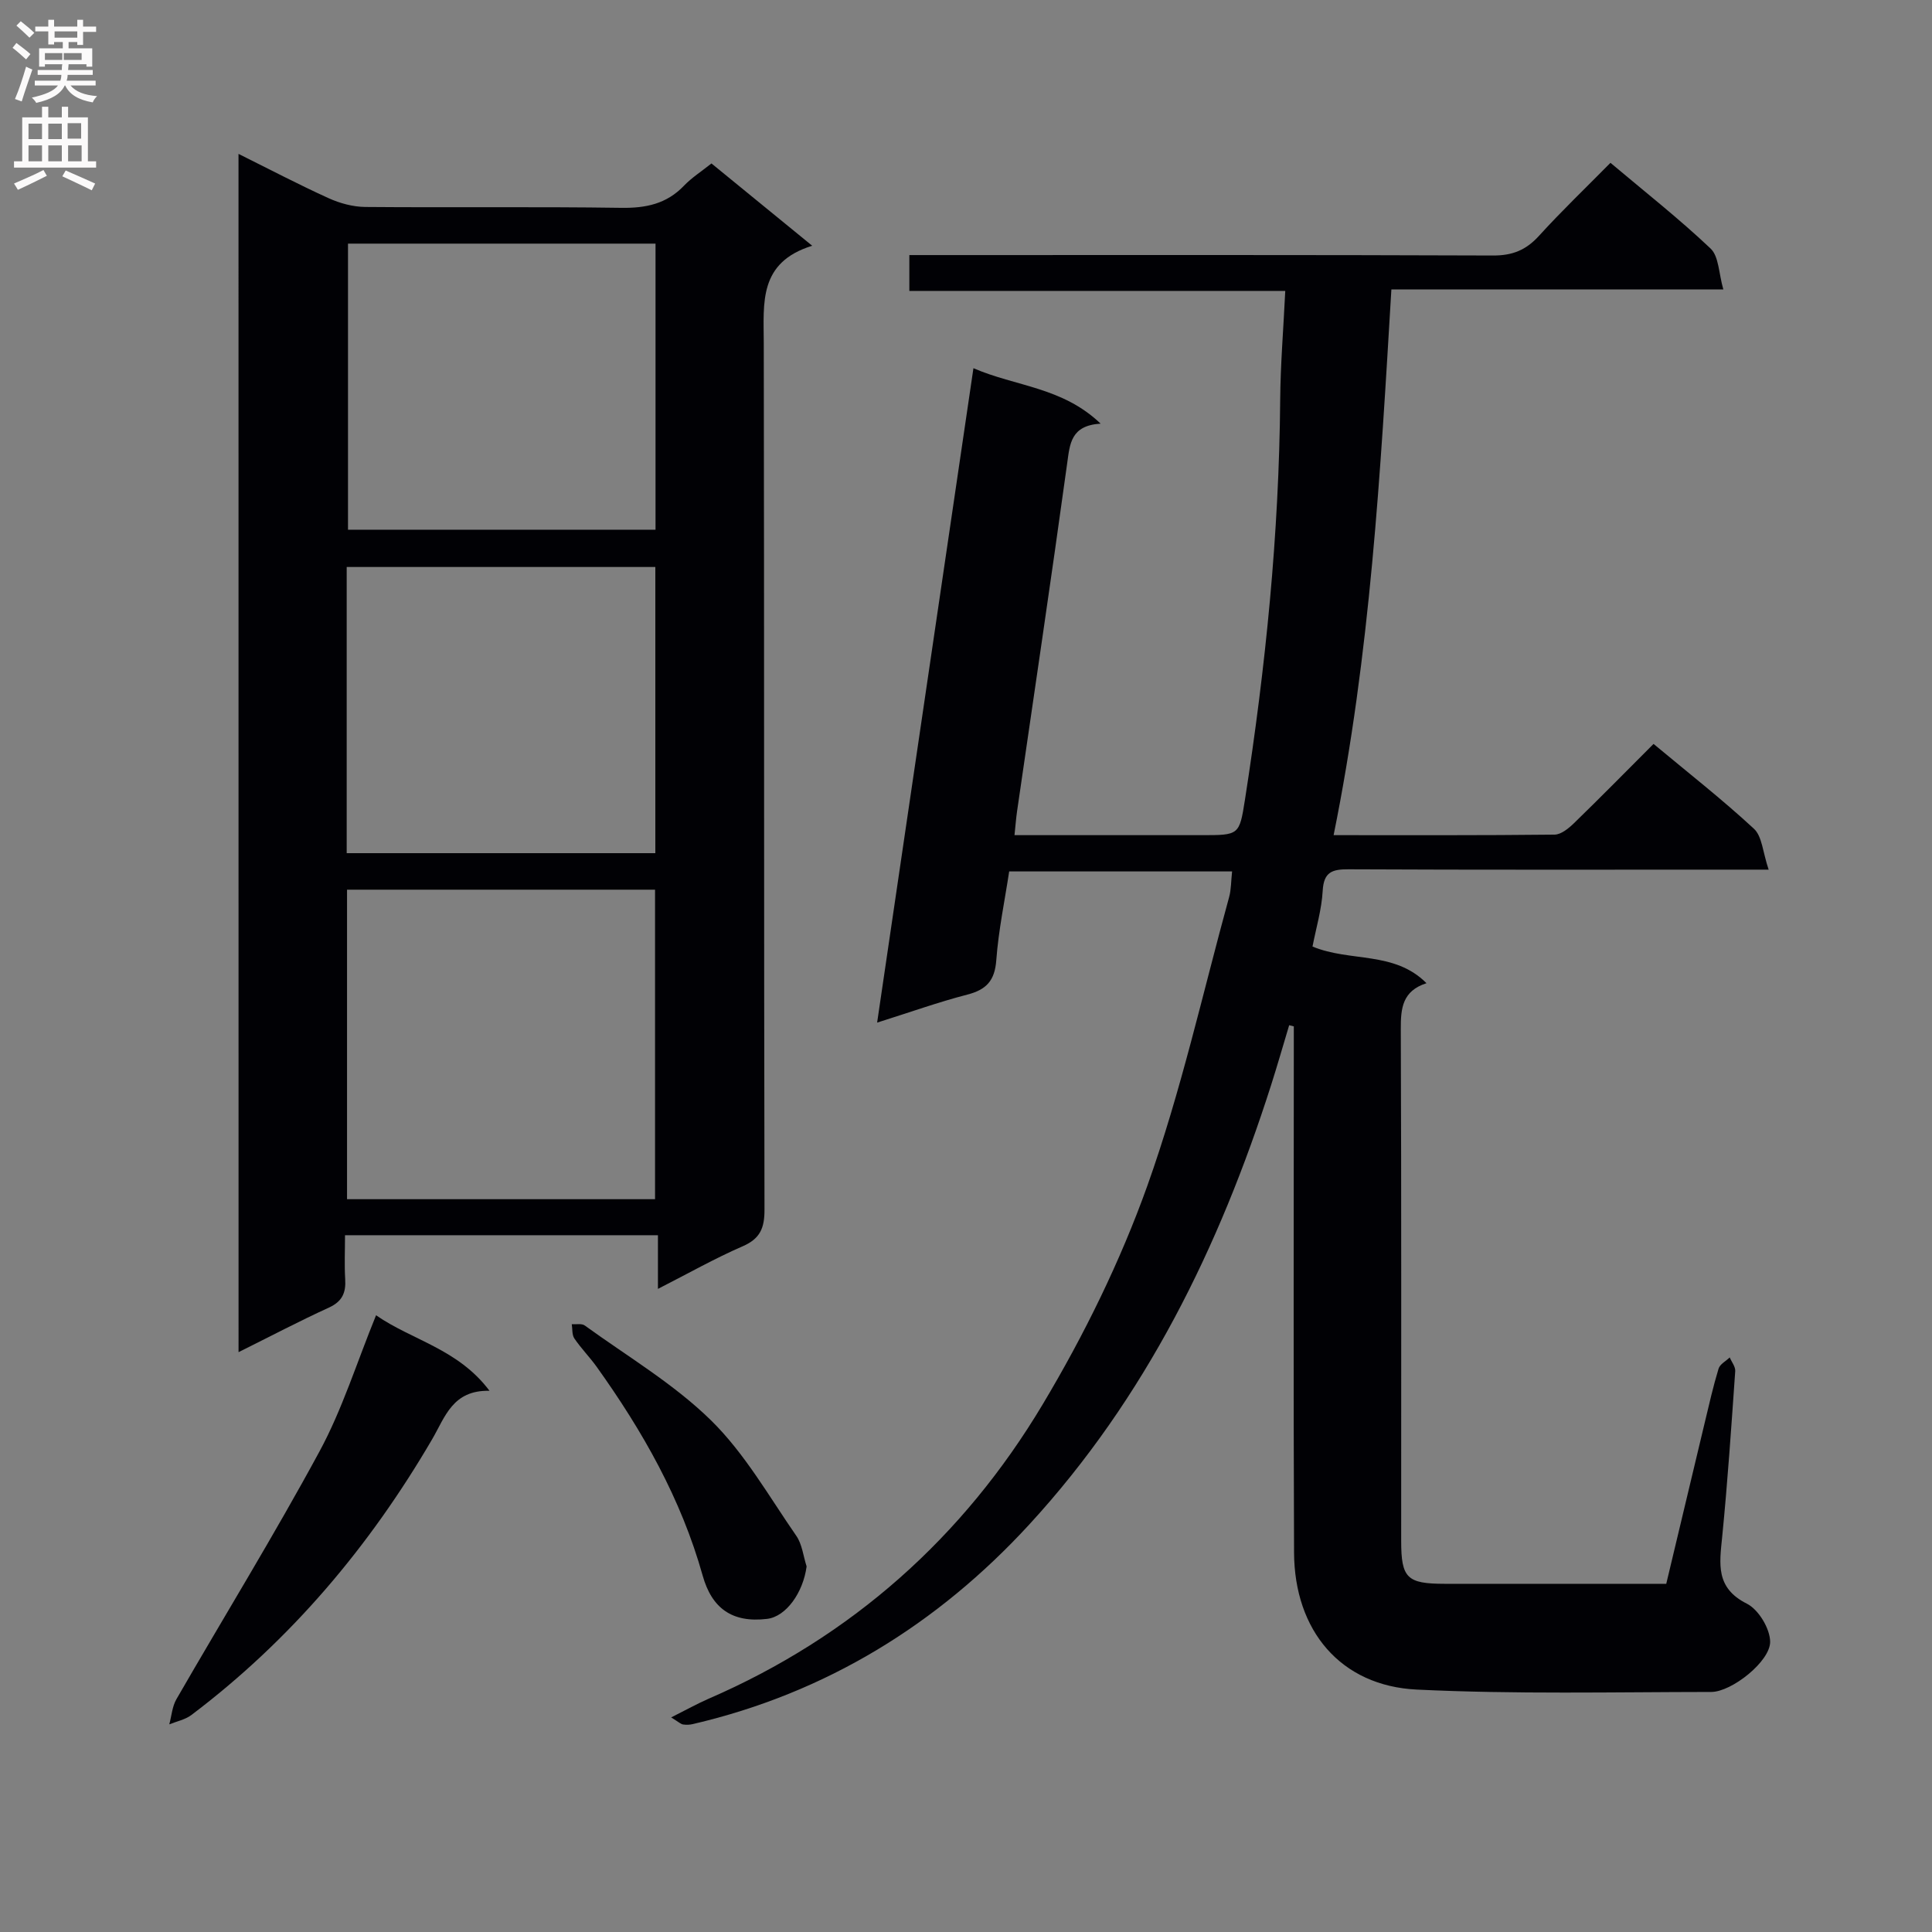 <svg enable-background="new 0 0 400 400" viewBox="0 0 400 400" xmlns="http://www.w3.org/2000/svg"><rect x="0" y="0" width="400" height="400" fill="#808080" stroke="none"/><g fill="#010105"><path d="m138.96 355.57c3.13-1.57 5.36-2.82 7.69-3.84 29.68-12.85 52.8-33.47 69.24-60.99 8.56-14.32 16.06-29.59 21.67-45.28 6.94-19.45 11.43-39.77 16.92-59.74.43-1.57.39-3.27.61-5.3-15.38 0-30.46 0-46.15 0-.91 6.01-2.21 12.17-2.67 18.38-.31 4.22-2.04 6.1-5.99 7.12-5.92 1.53-11.7 3.6-18.68 5.8 6.68-45.37 13.23-89.89 19.94-135.49 8.77 3.81 18.38 3.87 26.33 11.48-6.19.39-6.36 4.16-6.93 8.27-3.31 24.02-6.89 48-10.37 72-.21 1.44-.31 2.89-.53 4.93h15.29 23.5c7.7 0 7.77.01 8.92-7.31 4.29-27.46 7.07-55.05 7.3-82.87.06-7.3.67-14.6 1.05-22.5-26.08 0-51.79 0-77.83 0 0-2.64 0-4.7 0-7.42h5.83c38.33 0 76.66-.06 114.99.09 4.03.02 6.84-1.11 9.52-4.05 4.7-5.17 9.76-10.01 14.82-15.14 7.14 6.02 14.22 11.58 20.73 17.75 1.73 1.64 1.68 5.16 2.64 8.47-23.52 0-45.79 0-68.73 0-2.26 37.9-4.36 75.49-11.96 112.98 15.47 0 30.61.06 45.75-.11 1.37-.02 2.94-1.32 4.05-2.4 5.49-5.33 10.85-10.79 16.44-16.38 7.14 5.95 14.21 11.48 20.78 17.56 1.71 1.58 1.83 4.87 3.05 8.47-3.01 0-4.75 0-6.48 0-26.83 0-53.66.06-80.49-.07-3.41-.02-5.14.55-5.36 4.45-.22 3.91-1.38 7.76-2.11 11.54 7.83 3.26 16.92.87 23.6 7.59-4.98 1.6-5.34 5.17-5.32 9.46.14 35.33.07 70.66.08 105.99 0 7.72 1.19 8.89 8.98 8.9 15.15.01 30.31 0 45.9 0 2.69-11.27 5.33-22.37 7.99-33.46.89-3.71 1.73-7.44 2.84-11.08.28-.93 1.51-1.56 2.31-2.33.4.95 1.2 1.92 1.14 2.84-.8 11.44-1.57 22.89-2.7 34.3-.55 5.58-1.43 10.56 5.1 13.84 2.42 1.21 4.79 5.14 4.83 7.86.06 4.07-7.97 10.42-12.19 10.42-20.33.02-40.69.49-60.97-.49-15.75-.76-25.35-12.19-25.41-28.4-.15-35.33-.05-70.66-.05-105.99 0-.97 0-1.95 0-2.92-.32-.08-.64-.16-.96-.24-1.24 4.13-2.43 8.28-3.74 12.39-10.73 33.61-26.02 64.81-50.07 90.98-18.98 20.65-42.07 34.9-69.65 41.32-.63.15-1.33.19-1.97.09-.48-.04-.85-.43-2.52-1.47z"/><path d="m49.38 31.86c6.46 3.21 12.48 6.37 18.65 9.17 2.33 1.06 5.03 1.79 7.57 1.82 17.66.15 35.32-.08 52.98.18 5.12.08 9.42-.8 13.04-4.59 1.59-1.66 3.59-2.93 5.68-4.6 6.72 5.49 13.35 10.91 20.86 17.04-11.14 3.44-10.05 11.84-10.03 20.12.11 59.81.02 119.62.15 179.42.01 3.8-.86 6.02-4.52 7.61-5.76 2.5-11.26 5.62-17.54 8.82 0-4.02 0-7.4 0-11.11-21.73 0-42.94 0-64.79 0 0 3.22-.14 6.17.04 9.11.17 2.8-.61 4.61-3.37 5.87-6.16 2.82-12.17 5.98-18.71 9.23-.01-82.73-.01-165.05-.01-248.09zm22.47 152.34v64.08h63.77c0-21.52 0-42.73 0-64.08-21.34 0-42.31 0-63.77 0zm-.07-7.56h63.9c0-19.92 0-39.47 0-59.25-21.39 0-42.47 0-63.9 0zm.27-126.2v59.23h63.67c0-19.84 0-39.4 0-59.23-21.36 0-42.45 0-63.67 0z"/><path d="m77.86 272.31c7.44 5.18 16.94 6.93 23.49 15.64-7.66-.18-9.2 5.45-11.86 10-12.97 22.22-29.26 41.56-49.86 57.12-1.28.97-3.04 1.31-4.58 1.94.47-1.74.6-3.69 1.47-5.2 9.87-17.12 20.24-33.96 29.64-51.33 4.7-8.68 7.67-18.29 11.7-28.17z"/><path d="m167 324.31c-.72 5.44-4.25 10.38-8.16 10.86-7.27.88-11.47-2.21-13.36-8.96-4.47-15.94-12.44-29.93-21.94-43.22-1.45-2.02-3.22-3.81-4.62-5.87-.52-.76-.38-1.96-.54-2.96.91.07 2.06-.19 2.69.27 8.84 6.41 18.42 12.07 26.14 19.64 6.98 6.85 12 15.74 17.65 23.9 1.22 1.75 1.45 4.2 2.14 6.34z"/></g><path d="m2.6 9.9.8-1c.9.7 1.9 1.4 2.9 2.3l-.9 1.1c-1.1-1-2-1.8-2.8-2.4zm.5 10.6c.9-2.1 1.6-4.3 2.3-6.7.4.2.8.4 1.3.6-.7 2.1-1.5 4.3-2.2 6.6zm.3-15.2.9-.9c1 .8 2 1.6 2.8 2.4l-1 1c-.9-.9-1.8-1.7-2.7-2.5zm12.6-1.2h1.2v1.4h2.7v1.1h-2.7v2.7h-1.2v-.6h-1.8v1.3h4.9v3.8h-1.2v-.5h-3.7c0 .4-.1.9-.1 1.2h5.1v1h-5.2c0 .5-.1.9-.2 1.2h6v1h-5.2c1.1 1.3 2.9 2 5.5 2.2-.4.4-.7.8-.9 1.3-2.9-.5-4.8-1.6-5.7-3.5h-.1c-.8 1.7-2.7 2.9-5.9 3.6-.2-.4-.6-.8-.9-1.1 2.8-.6 4.6-1.4 5.4-2.5h-4.8v-1h5.3c.1-.3.2-.7.2-1.2h-4.9v-1h5c0-.4 0-.8.1-1.2h-3.6v.5h-1.2v-3.8h4.9v-1.3h-1.8v.5h-1.2v-2.7h-2.7v-1h2.7v-1.4h1.2v1.4h4.8zm-6.7 8.3h3.6c0-.4 0-.9 0-1.4h-3.6zm1.9-4.6h4.8v-1.3h-4.7v1.3zm6.7 3.2h-4.7v1.4h3.7v-1.4z" fill="#fbfafa"/><path d="m8.7 22.1h1.3v2.2h2.8v-2.2h1.3v2.2h4.1v9.1h1.7v1.3h-17v-1.3h1.7v-9.1h4.1zm.3 13.1.7 1.2c-1.8.9-3.8 1.9-6 2.9-.2-.4-.5-.8-.8-1.3 2.3-1 4.4-1.9 6.1-2.8zm-3.1-6.4h2.8v-3.2h-2.8zm0 4.6h2.8v-3.3h-2.8zm4.1-4.6h2.8v-3.2h-2.8zm0 4.6h2.8v-3.3h-2.8zm3.6 1.9c2.1.9 4.1 1.8 6.1 2.7l-.7 1.4c-2.2-1.1-4.2-2-6.1-2.9zm3.2-9.8h-2.8v3.2h2.8v-3.1zm-2.7 7.9h2.8v-3.3h-2.8z" fill="#fbfafa"/></svg>